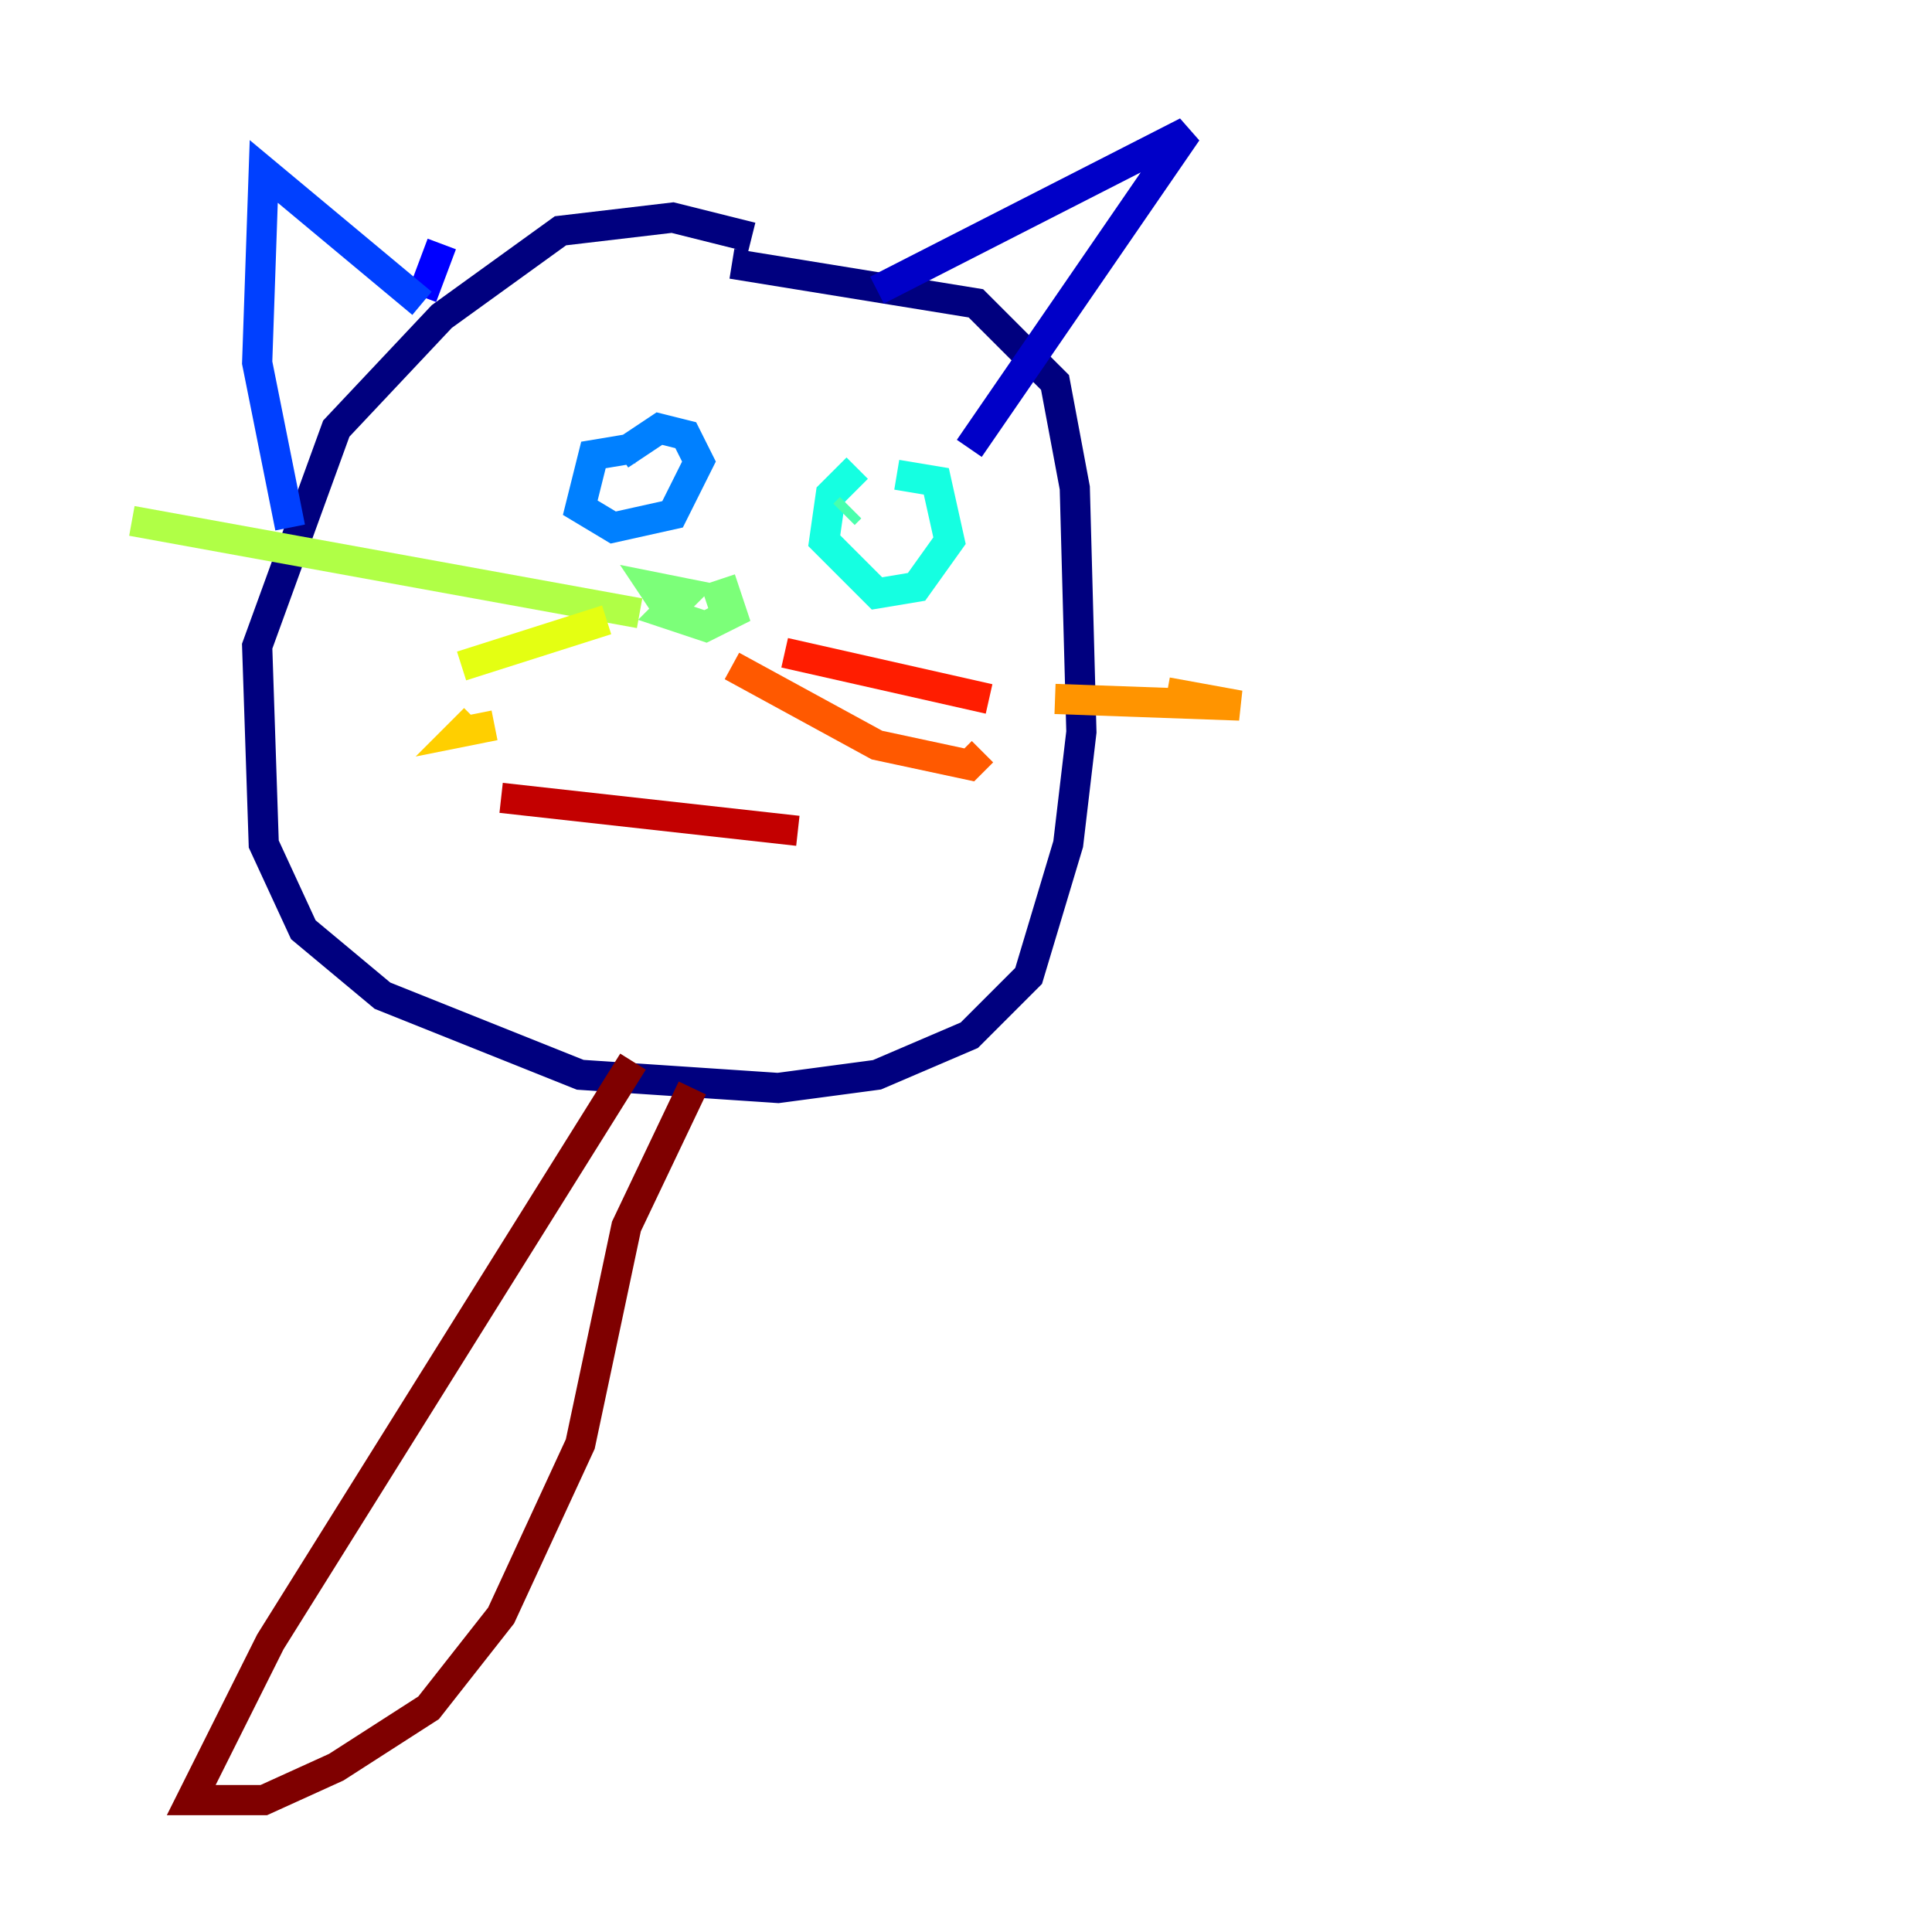 <?xml version="1.0" encoding="utf-8" ?>
<svg baseProfile="tiny" height="128" version="1.2" viewBox="0,0,128,128" width="128" xmlns="http://www.w3.org/2000/svg" xmlns:ev="http://www.w3.org/2001/xml-events" xmlns:xlink="http://www.w3.org/1999/xlink"><defs /><polyline fill="none" points="49.802,15.727 44.56,14.416 37.133,15.29 29.27,20.969 22.28,28.396 17.038,42.812 17.474,55.918 20.096,61.597 25.338,65.966 38.444,71.208 51.55,72.082 58.102,71.208 64.218,68.587 68.15,64.655 70.771,55.918 71.645,48.492 71.208,32.328 69.898,25.338 64.655,20.096 48.492,17.474" stroke="#00007f" stroke-width="2" /><polyline fill="none" points="58.102,19.222 78.635,8.737 64.218,29.706" stroke="#0000c8" stroke-width="2" /><polyline fill="none" points="29.27,16.164 27.959,19.659" stroke="#0000ff" stroke-width="2" /><polyline fill="none" points="27.959,20.096 17.474,11.358 17.038,24.027 19.222,34.949" stroke="#0040ff" stroke-width="2" /><polyline fill="none" points="41.939,29.706 39.317,30.143 38.444,33.638 40.628,34.949 44.56,34.075 46.307,30.58 45.433,28.833 43.686,28.396 41.065,30.143" stroke="#0080ff" stroke-width="2" /><polyline fill="none" points="41.502,31.017 41.502,31.017" stroke="#00c0ff" stroke-width="2" /><polyline fill="none" points="56.792,31.017 55.044,32.764 54.608,35.822 58.102,39.317 60.724,38.88 62.908,35.822 62.034,31.891 59.413,31.454" stroke="#15ffe1" stroke-width="2" /><polyline fill="none" points="56.355,33.638 55.918,34.075" stroke="#49ffad" stroke-width="2" /><polyline fill="none" points="44.123,40.191 43.249,38.88 45.433,39.317 44.123,40.628 46.744,41.502 48.492,40.628 48.055,39.317 46.744,39.754" stroke="#7cff79" stroke-width="2" /><polyline fill="none" points="42.375,40.628 8.737,34.512" stroke="#b0ff46" stroke-width="2" /><polyline fill="none" points="40.191,41.065 30.58,44.123" stroke="#e4ff12" stroke-width="2" /><polyline fill="none" points="31.454,47.618 30.58,48.492 32.764,48.055" stroke="#ffcf00" stroke-width="2" /><polyline fill="none" points="69.898,46.307 82.13,46.744 77.324,45.87" stroke="#ff9400" stroke-width="2" /><polyline fill="none" points="48.492,44.123 58.102,49.365 64.218,50.676 65.092,49.802" stroke="#ff5900" stroke-width="2" /><polyline fill="none" points="51.986,43.249 65.529,46.307" stroke="#ff1d00" stroke-width="2" /><polyline fill="none" points="33.201,52.86 52.86,55.044" stroke="#c30000" stroke-width="2" /><polyline fill="none" points="41.939,70.335 17.911,108.778 12.669,119.263 17.474,119.263 22.28,117.079 28.396,113.147 33.201,107.031 38.444,95.672 41.502,81.256 45.87,72.082" stroke="#7f0000" stroke-width="2" /></svg>